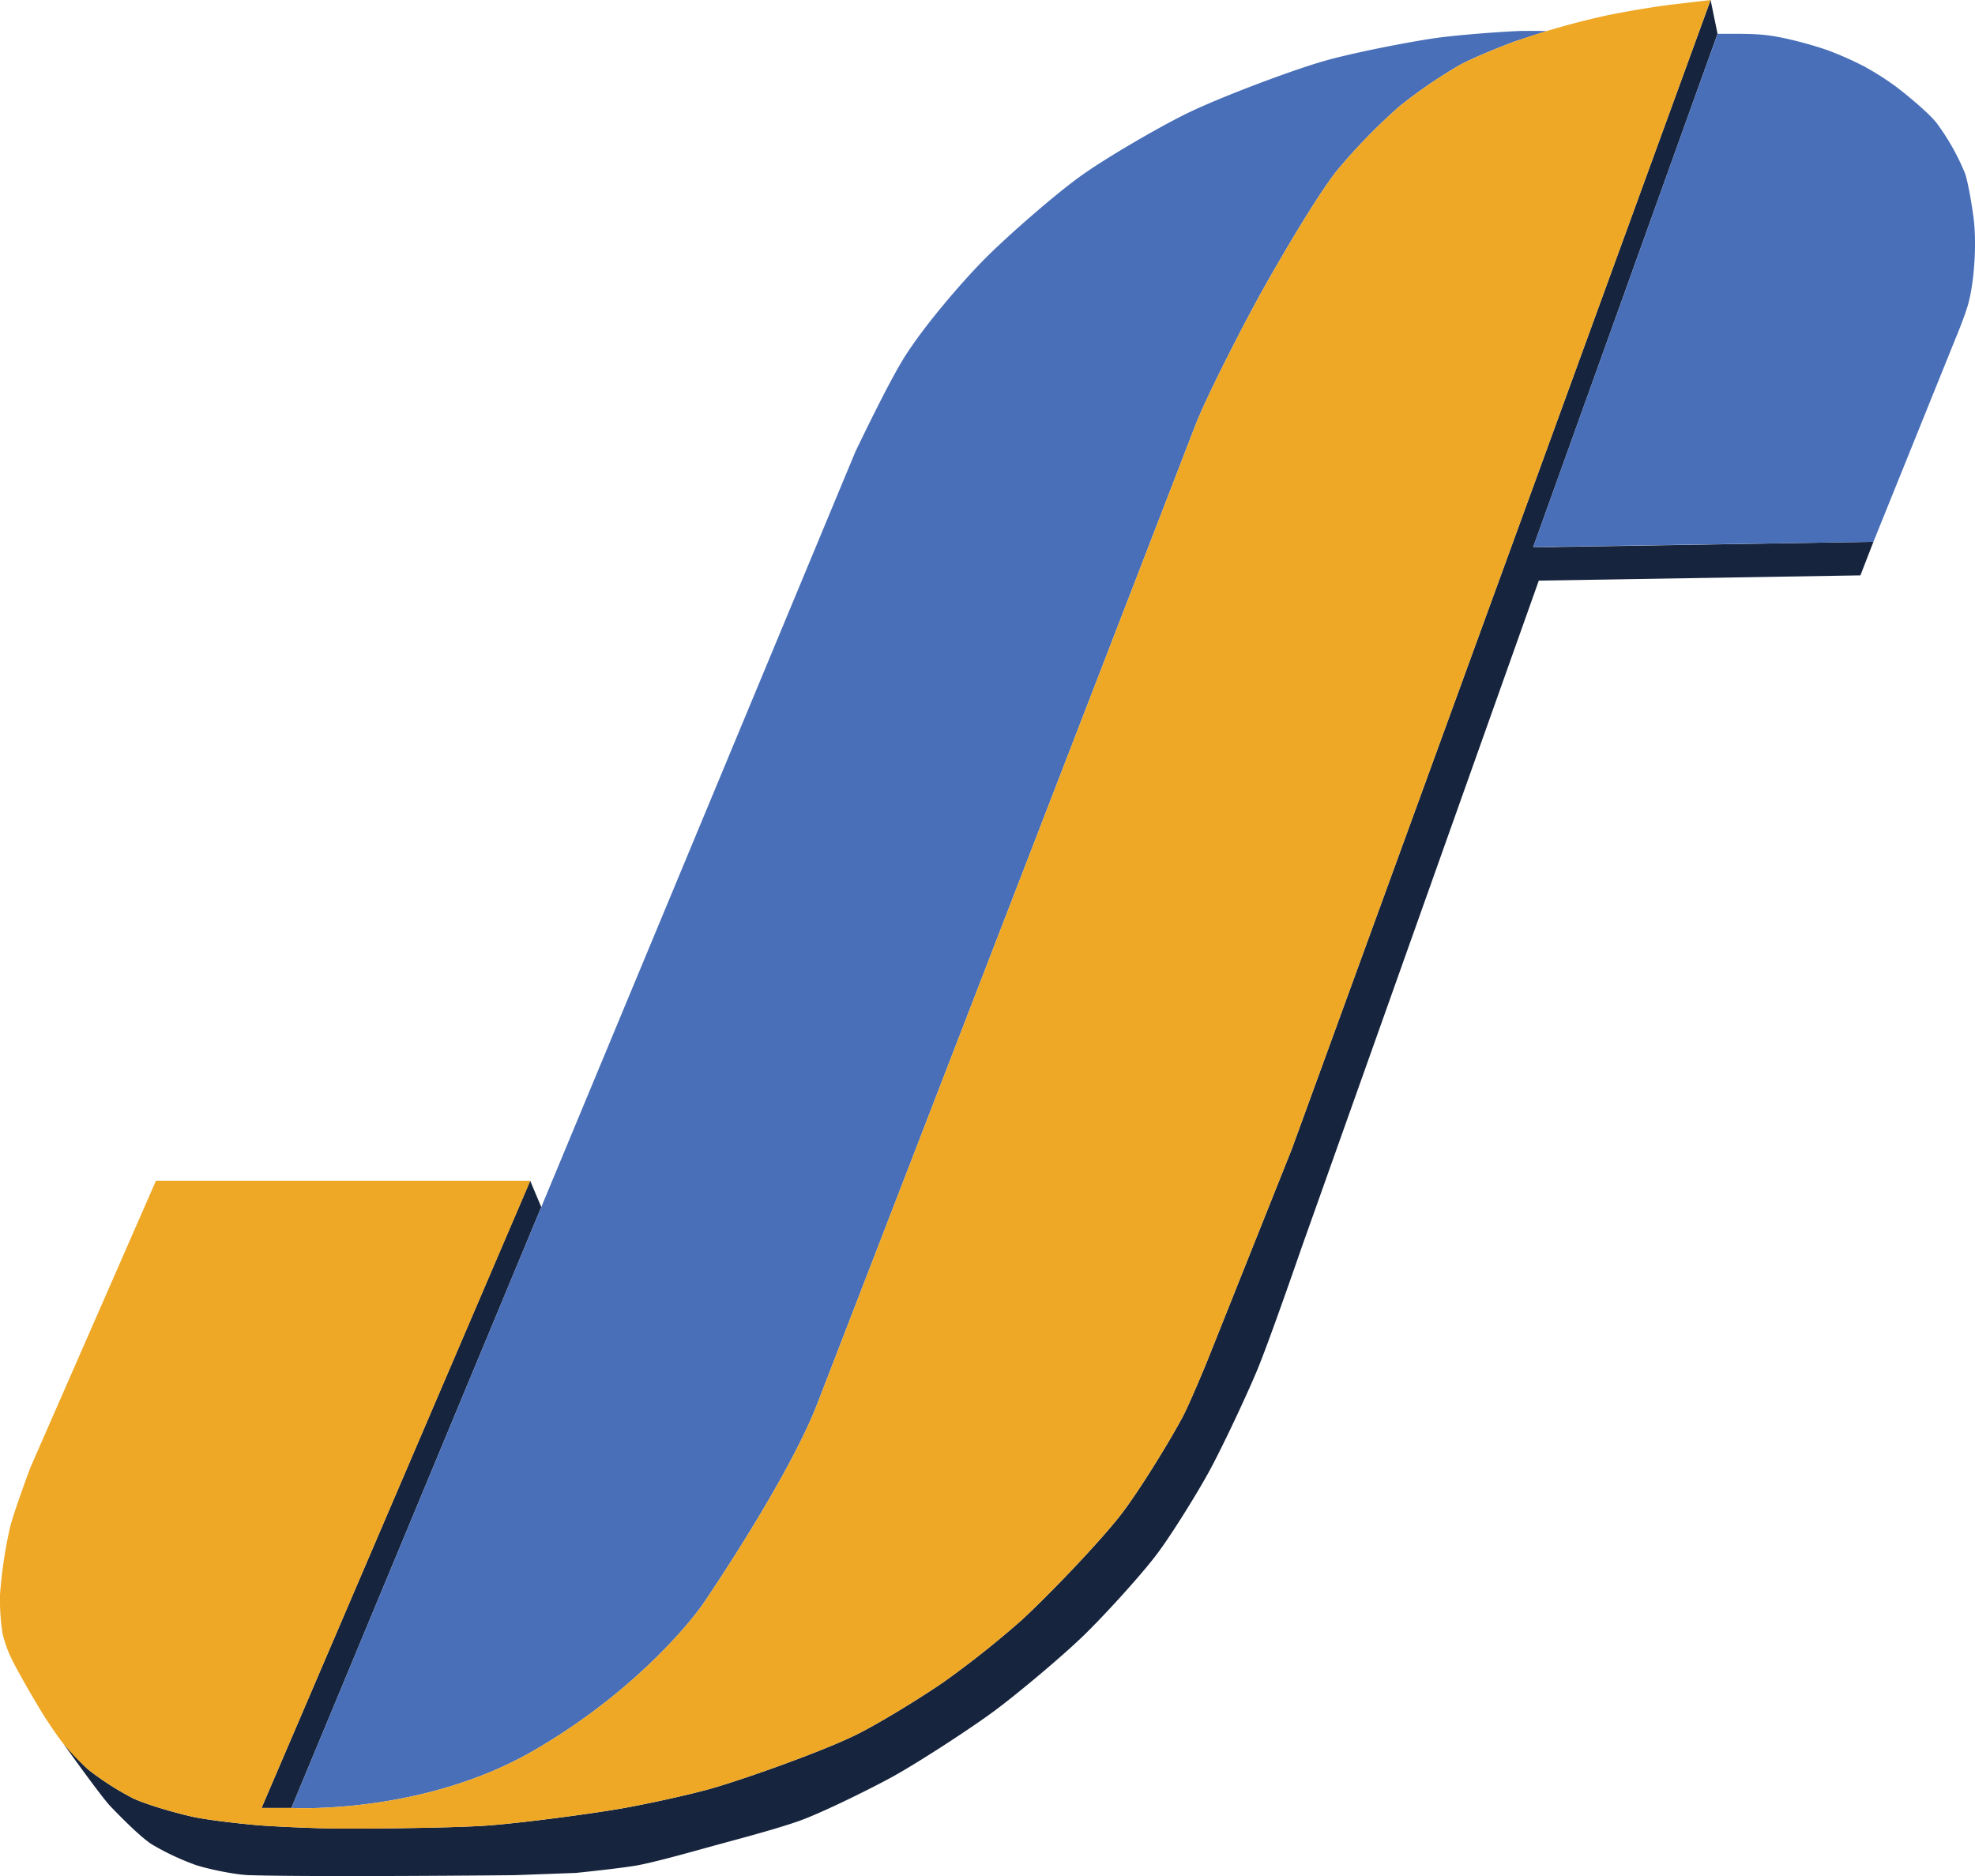 <?xml version="1.0" encoding="utf-8"?><svg xmlns="http://www.w3.org/2000/svg" viewBox="0 0 752.28 714.66" xmlns:v="https://vecta.io/nano"><path d="M111 688.74l95.17-228.9-4.22-10.03L99.63 688.74H111zM713.59 206.4l-122.91 2H584l70.22-195.52L651.57 0 492 437.87l-32.59 81.67S453 535.06 450.35 540c-5.19 9.69-16.76 28.46-23.5 37.14C418.38 588 399.12 608 389 617.31a369.51 369.51 0 0 1-29.6 23.49c-8.17 5.66-25.14 16.16-34.11 20.46-12.75 6.13-39.49 15.68-53.05 19.71-8.56 2.54-26.06 6.31-34.86 7.86-12.61 2.23-38 5.53-50.78 6.54-9.32.74-28 1-37.39 1.14-6.35.09-19 .15-25.39 0-6.64-.16-19.91-.68-26.53-1.27-6-.54-18.08-1.86-24-3.16-5.74-1.25-17.14-4.47-22.48-6.94a108.42 108.42 0 0 1-17.18-11c-1.69-1.39-7.31-7.5-9.47-9.86 0 0 14.27 20 17.78 23.69s11.4 11.73 15.82 14.59a96.89 96.89 0 0 0 17.05 8c4.86 1.56 15 3.64 20.08 3.79 26.28.77 101.18 0 101.18 0l23.31-.86s17.82-1.82 23.68-2.93c7.11-1.35 21.07-5.28 28-7.2 8.76-2.41 26.39-7 34.87-10.24 9-3.45 26.36-12 34.77-16.67 9.87-5.54 28.9-17.89 38-24.63s26.08-21 34.1-28.8c7.42-7.19 21.42-22.47 27.66-30.7 5.57-7.32 15.26-23 19.71-31.07 5.22-9.46 14.4-29.06 18.57-39 4.82-11.53 17.05-47 17.05-47l90.34-254.06 122.5-2z" fill="#17243d"/><path d="M679 14.4a154.22 154.22 0 0 1 17 4.67 131.47 131.47 0 0 1 14 6.19A110.41 110.41 0 0 1 722.18 33c4.12 3.12 12.17 9.74 15.41 13.77a88.46 88.46 0 0 1 10.86 19.2c1.31 3.65 3.1 14.78 3.5 19 1 10.71-.34 24.26-2.36 31.19-1.45 5-4.68 12.68-4.68 12.68l-31.32 77.56-129.6 2 70.23-195.52h7.07c9.71 0 12.99.62 17.71 1.52zm-89.86-2.58s-8-.12-10.71 0c-8 .34-23.93 1.56-31.83 2.71-10.79 1.57-32.23 5.78-42.7 8.84-13.1 3.83-38.72 13.55-51 19.45-10.69 5.13-31.28 17.1-40.92 24C402 73.91 383.64 90 375.06 98.65c-7.42 7.47-22.23 24.26-30.49 37.3-6.28 9.91-18.79 36.22-18.79 36.22L111 688.74s50 2.84 92.84-22.17 63.66-55.14 63.66-55.14 32.3-47.07 43.77-76.55l144.2-373.27c4.91-12.36 19.77-41.09 26.33-52.66 6.35-11.22 19.34-33.61 27.28-43.77A222.22 222.22 0 0 1 533 40.55a186.74 186.74 0 0 1 22.92-15.73c5.06-2.78 15.81-7.1 21.22-9.09" fill="#496fb8"/><path d="M59.4 449.81H202L99.63 688.74H111s50 2.84 92.84-22.17 63.66-55.14 63.66-55.14 32.3-47.07 43.77-76.55l144.2-373.27c4.91-12.36 19.77-41.09 26.33-52.66 6.35-11.22 19.34-33.61 27.28-43.77A222.22 222.22 0 0 1 533 40.55a186.74 186.74 0 0 1 22.92-15.73c5.06-2.78 15.81-7.1 21.22-9.09A310.24 310.24 0 0 1 612 5.87c7.31-1.46 14.7-2.77 23.68-4L651.57 0 492 437.87l-32.59 81.67S453 535.06 450.35 540c-5.19 9.69-16.76 28.46-23.5 37.14C418.38 588 399.12 608 389 617.31a369.51 369.51 0 0 1-29.6 23.49c-8.17 5.66-25.14 16.16-34.11 20.46-12.75 6.13-39.49 15.68-53.05 19.71-8.56 2.54-26.06 6.31-34.86 7.86-12.61 2.23-38 5.53-50.78 6.54-9.32.74-28 1-37.39 1.14-6.35.09-19 .15-25.39 0-6.64-.16-19.91-.68-26.53-1.27-6-.54-18.08-1.86-24-3.16-5.74-1.25-17.14-4.47-22.48-6.94a108.42 108.42 0 0 1-17.18-11 91.92 91.92 0 0 1-9.47-9.86c-2.07-2.52-5.72-8-7.46-10.73-1.84-2.95-5.49-9.16-7.2-12.19-1.51-2.69-4.42-7.86-5.68-10.68a51.52 51.52 0 0 1-2.82-8.2 84.84 84.84 0 0 1-1-15 176 176 0 0 1 3.79-25.51c1.41-5.84 7.71-22.74 7.71-22.74z" fill="#eea825"/></svg>